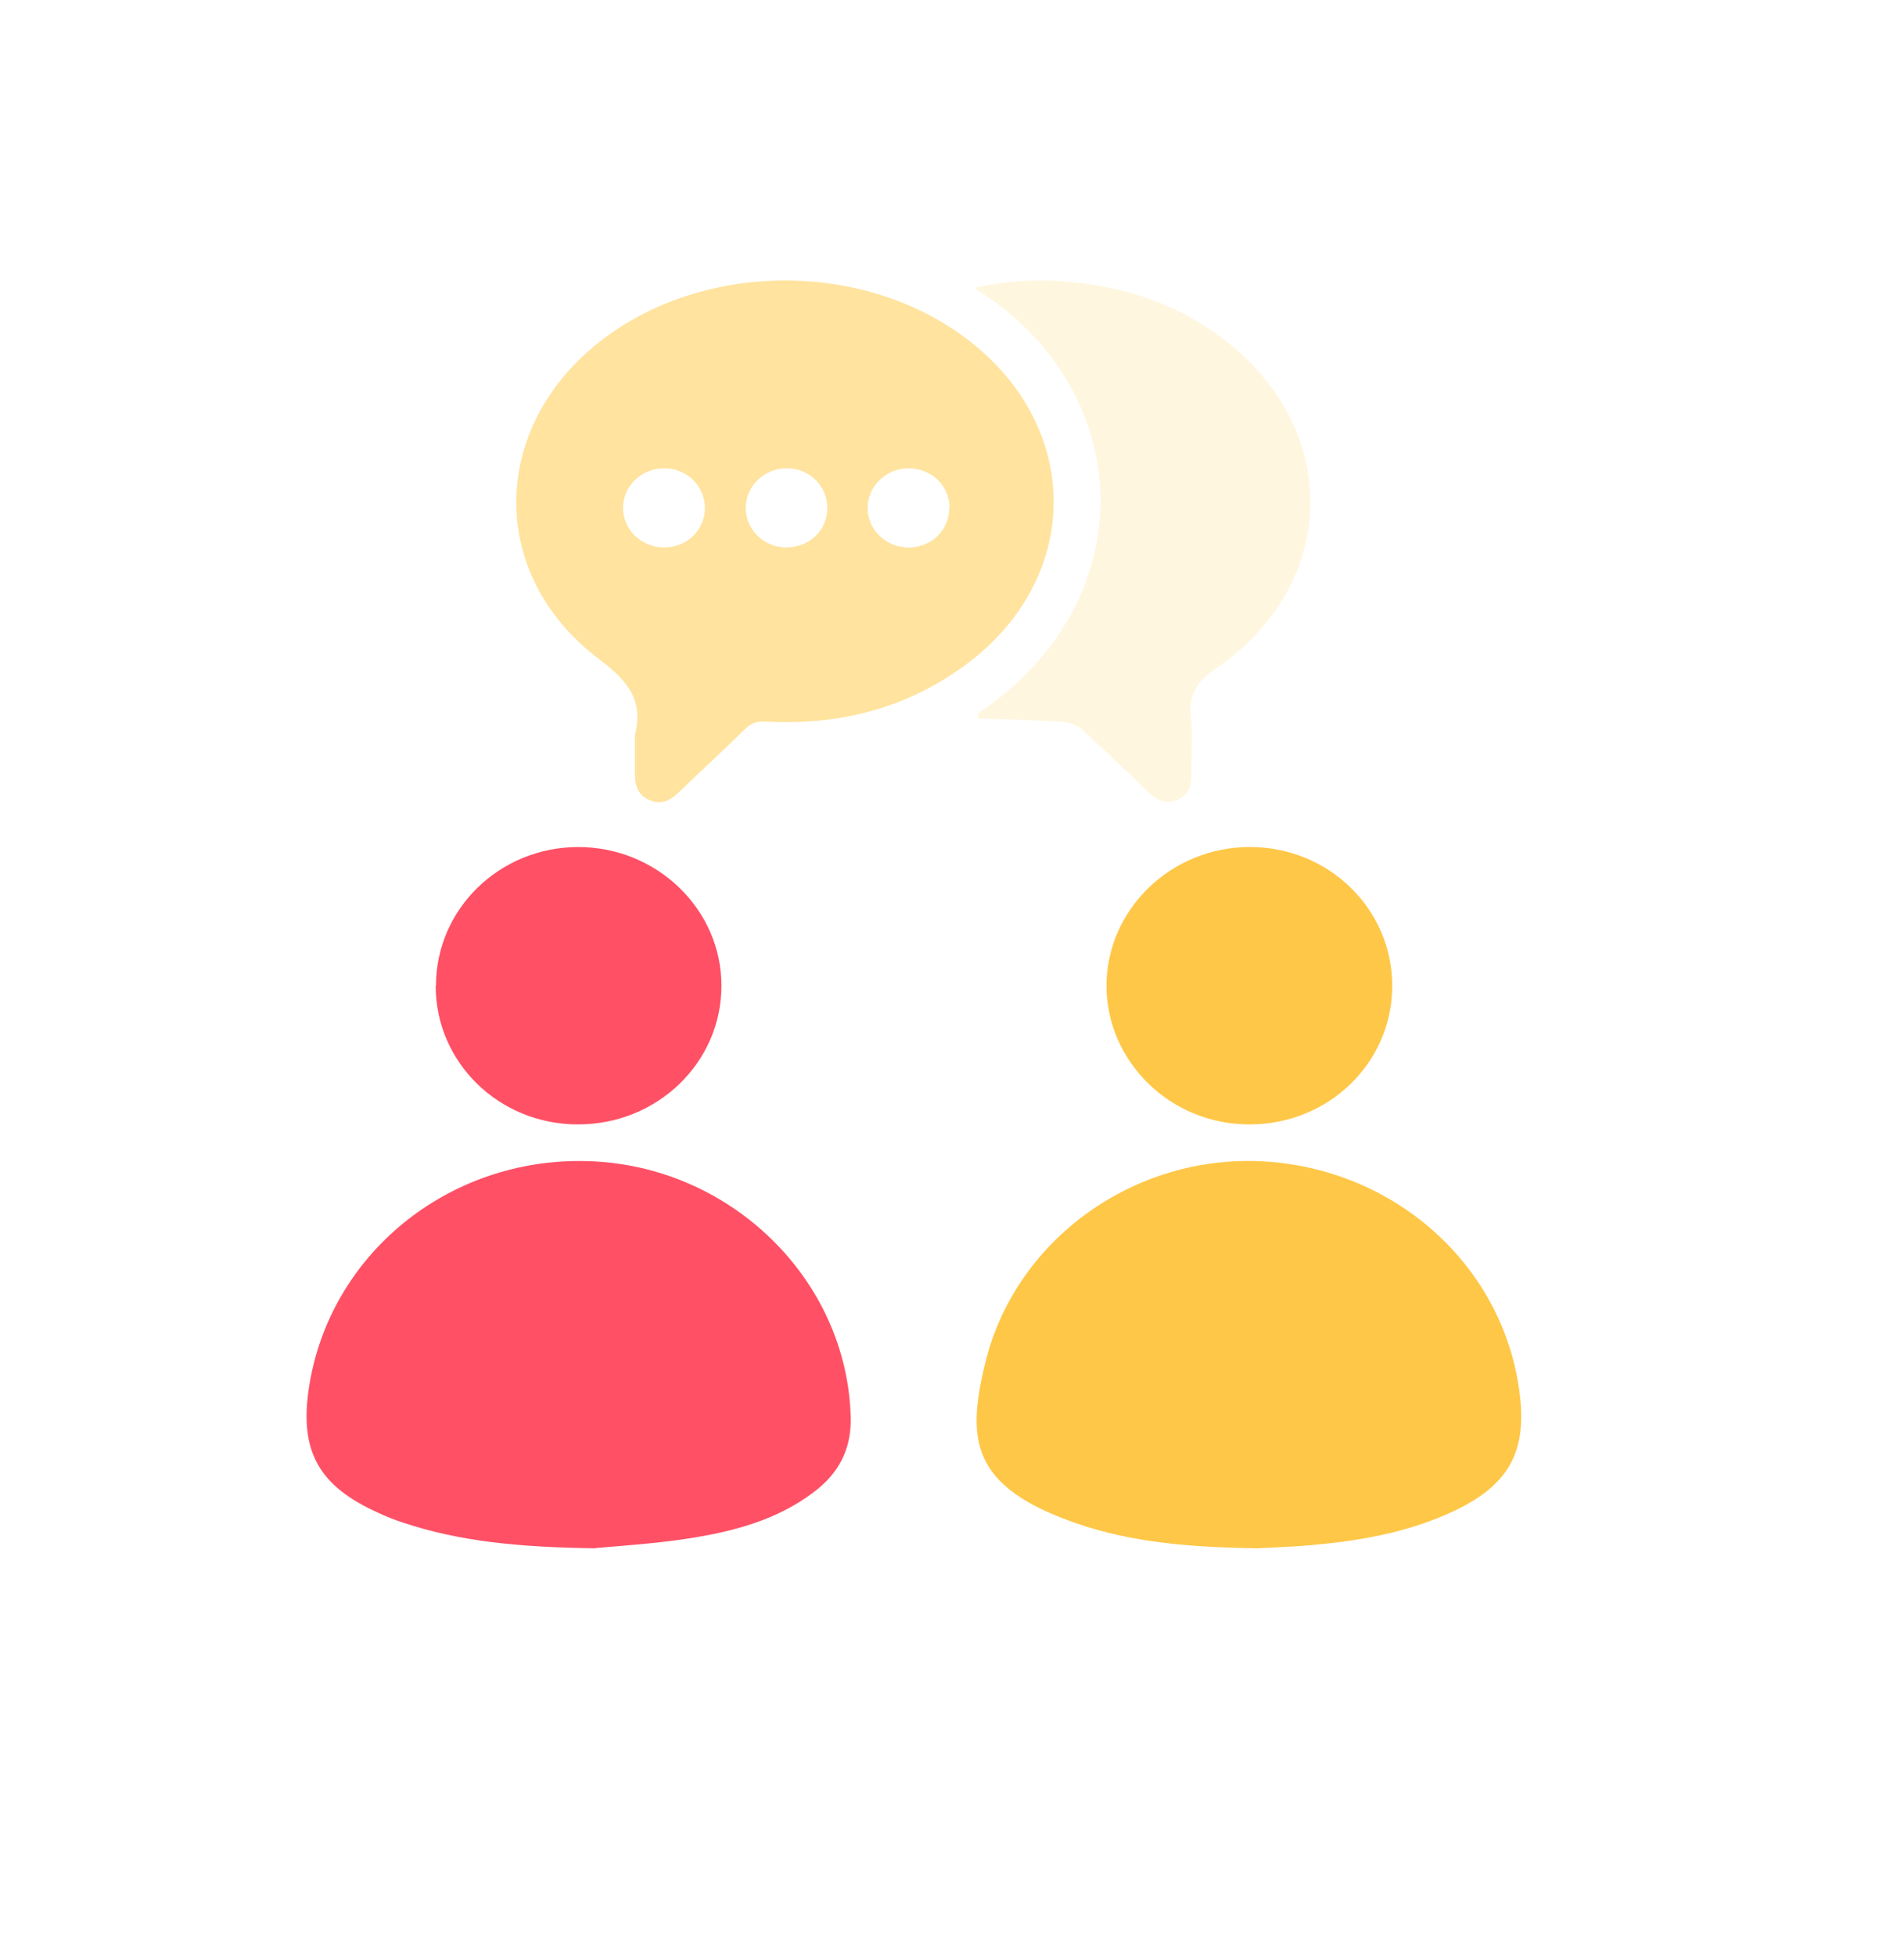 <svg width="75" height="77" viewBox="0 0 75 77" fill="none" xmlns="http://www.w3.org/2000/svg">
<g filter="url(#filter0_d_385_15829)">
<path d="M25.103 44.903C26.003 44.581 26.839 44.082 27.536 43.406C28.801 42.179 29.498 40.546 29.498 38.809C29.498 37.073 28.79 35.44 27.525 34.213C26.25 32.975 24.577 32.31 22.755 32.31C19.089 32.32 16.098 35.242 16.098 38.809C16.098 41.607 17.931 43.988 20.493 44.903C15.68 45.839 11.843 49.614 11.103 54.492C10.653 57.455 11.66 59.255 14.48 60.513C14.823 60.669 15.176 60.804 15.541 60.929C17.685 61.636 19.979 61.948 23.452 62H23.463C23.463 62 23.538 62 23.57 62C23.763 61.979 23.999 61.958 24.277 61.938C25.081 61.875 26.175 61.782 27.268 61.615C28.865 61.366 30.934 60.918 32.681 59.598C33.978 58.62 34.611 57.341 34.579 55.781C34.439 50.457 30.345 45.933 25.103 44.903Z" fill="white"></path>
<path d="M60.907 54.533C60.2 49.687 56.373 45.86 51.517 44.903C52.417 44.581 53.253 44.082 53.95 43.406C55.215 42.179 55.912 40.546 55.912 38.799C55.912 35.232 52.921 32.31 49.244 32.299H49.223C47.433 32.299 45.75 32.975 44.485 34.213C43.209 35.45 42.512 37.083 42.512 38.809C42.512 41.586 44.335 43.957 46.865 44.872C42.47 45.715 38.857 48.98 37.774 53.379C36.906 56.925 37.313 59.296 42.03 60.929C44.506 61.792 47.079 61.948 49.566 61.979L50.048 61.958C50.552 61.938 51.163 61.906 51.774 61.854C54.143 61.646 55.901 61.23 57.498 60.534C60.318 59.286 61.336 57.486 60.907 54.533Z" fill="white"></path>
<path d="M49.02 12.655C47.391 11.365 45.461 10.533 43.285 10.19C41.506 9.899 39.812 9.941 38.118 10.325C37.7 10.419 37.379 10.752 37.304 11.157C37.272 11.313 37.304 11.469 37.346 11.625C32.962 9.202 27.12 9.493 23.111 12.52C20.667 14.371 19.263 17.023 19.263 19.789C19.263 22.482 20.624 25.03 22.972 26.798C24.044 27.599 24.14 28.004 23.969 28.68C23.947 28.764 23.936 28.847 23.936 28.93V29.419C23.936 29.772 23.936 30.126 23.936 30.469C23.915 31.79 24.74 32.299 25.233 32.476C25.48 32.57 25.716 32.611 25.952 32.611C26.488 32.611 27.013 32.372 27.506 31.904C27.86 31.561 28.213 31.228 28.567 30.895C29.082 30.417 29.586 29.939 30.122 29.439C32.855 29.585 35.342 29.013 37.518 27.755C37.486 27.859 37.454 27.973 37.454 28.087V28.264C37.454 28.826 37.904 29.294 38.483 29.315L39.351 29.346C40.144 29.377 40.948 29.398 41.742 29.45C41.827 29.45 41.902 29.481 41.87 29.45C42.588 30.095 43.296 30.77 43.993 31.447L44.475 31.915C45.022 32.434 45.547 32.601 46.008 32.601C46.297 32.601 46.555 32.538 46.769 32.445C47.241 32.258 48.023 31.748 48.002 30.479C48.002 30.219 48.002 29.959 48.002 29.699C48.012 29.19 48.023 28.66 47.97 28.108C47.927 27.703 47.97 27.526 48.516 27.141C51.057 25.404 52.579 22.805 52.675 20.038C52.772 17.251 51.443 14.558 49.02 12.645V12.655Z" fill="white"></path>
</g>
<path d="M25.011 28.93C25.354 27.588 24.743 26.808 23.628 25.976C19.159 22.628 19.276 16.741 23.768 13.341C27.809 10.284 34.026 10.273 38.078 13.341C42.677 16.814 42.645 22.815 37.982 26.215C35.666 27.9 33.04 28.566 30.178 28.41C29.814 28.389 29.578 28.472 29.331 28.721C28.484 29.553 27.605 30.354 26.759 31.176C26.437 31.488 26.094 31.696 25.633 31.519C25.151 31.342 25.011 30.957 25.011 30.489C25.011 29.97 25.011 29.45 25.011 28.93ZM27.766 20.028C27.777 19.154 27.091 18.457 26.201 18.437C25.29 18.416 24.54 19.123 24.54 19.997C24.54 20.849 25.258 21.546 26.148 21.556C27.048 21.556 27.756 20.891 27.766 20.017V20.028ZM32.59 20.028C32.601 19.154 31.915 18.457 31.036 18.437C30.125 18.416 29.374 19.123 29.374 19.997C29.374 20.849 30.092 21.556 30.971 21.556C31.872 21.556 32.579 20.891 32.59 20.028ZM37.403 19.955C37.382 19.092 36.663 18.426 35.763 18.437C34.884 18.447 34.166 19.165 34.176 20.017C34.187 20.891 34.948 21.588 35.849 21.556C36.739 21.525 37.414 20.828 37.392 19.955H37.403Z" fill="#FFE39E"></path>
<path d="M23.465 60.959C20.432 60.918 18.116 60.689 15.887 59.951C15.565 59.847 15.243 59.722 14.933 59.576C12.553 58.516 11.792 57.143 12.167 54.647C12.96 49.406 17.634 45.579 23.101 45.714C28.739 45.849 33.37 50.352 33.51 55.801C33.542 57.07 33.027 58.027 32.03 58.765C30.583 59.857 28.857 60.304 27.099 60.575C25.674 60.793 24.216 60.876 23.465 60.949V60.959Z" fill="#FF5065"></path>
<path d="M49.502 60.959C46.887 60.918 44.582 60.731 42.385 59.971C38.268 58.536 38.054 56.727 38.815 53.638C40.005 48.792 44.678 45.454 49.738 45.724C54.905 46.005 59.128 49.749 59.836 54.678C60.2 57.174 59.439 58.536 57.038 59.597C55.334 60.356 53.511 60.668 51.657 60.834C50.842 60.907 50.017 60.928 49.492 60.959H49.502Z" fill="#FFC747"></path>
<path d="M38.526 28.087C45.119 23.689 44.84 15.317 38.366 11.334C39.974 10.98 41.539 10.96 43.114 11.22C45.055 11.532 46.813 12.26 48.346 13.466C52.858 17.033 52.687 23.044 47.906 26.309C47.134 26.84 46.813 27.349 46.909 28.233C46.995 28.982 46.909 29.751 46.931 30.51C46.931 30.958 46.813 31.322 46.362 31.498C45.912 31.686 45.559 31.498 45.226 31.186C44.358 30.354 43.5 29.512 42.6 28.701C42.407 28.524 42.085 28.441 41.807 28.42C40.713 28.347 39.62 28.327 38.526 28.285C38.526 28.223 38.526 28.15 38.526 28.087Z" fill="#FFF6E0"></path>
<path d="M54.841 38.809C54.841 41.845 52.333 44.279 49.203 44.269C46.115 44.269 43.596 41.814 43.585 38.819C43.585 35.803 46.137 33.339 49.245 33.349C52.343 33.349 54.841 35.793 54.841 38.809Z" fill="#FFC747"></path>
<path d="M17.173 38.809C17.173 35.793 19.671 33.36 22.758 33.349C25.866 33.339 28.418 35.793 28.418 38.809C28.418 41.835 25.888 44.279 22.758 44.269C19.66 44.269 17.162 41.835 17.162 38.819L17.173 38.809Z" fill="#FF5065"></path>
<defs>
<filter id="filter0_d_385_15829" x="1" y="1" width="74.001" height="76" filterUnits="userSpaceOnUse" color-interpolation-filters="sRGB">
<feFlood flood-opacity="0" result="BackgroundImageFix"></feFlood>
<feColorMatrix in="SourceAlpha" type="matrix" values="0 0 0 0 0 0 0 0 0 0 0 0 0 0 0 0 0 0 127 0" result="hardAlpha"></feColorMatrix>
<feOffset dx="2" dy="3"></feOffset>
<feGaussianBlur stdDeviation="6"></feGaussianBlur>
<feComposite in2="hardAlpha" operator="out"></feComposite>
<feColorMatrix type="matrix" values="0 0 0 0 0 0 0 0 0 0 0 0 0 0 0 0 0 0 0.08 0"></feColorMatrix>
<feBlend mode="normal" in2="BackgroundImageFix" result="effect1_dropShadow_385_15829"></feBlend>
<feBlend mode="normal" in="SourceGraphic" in2="effect1_dropShadow_385_15829" result="shape"></feBlend>
</filter>
</defs>
</svg>

